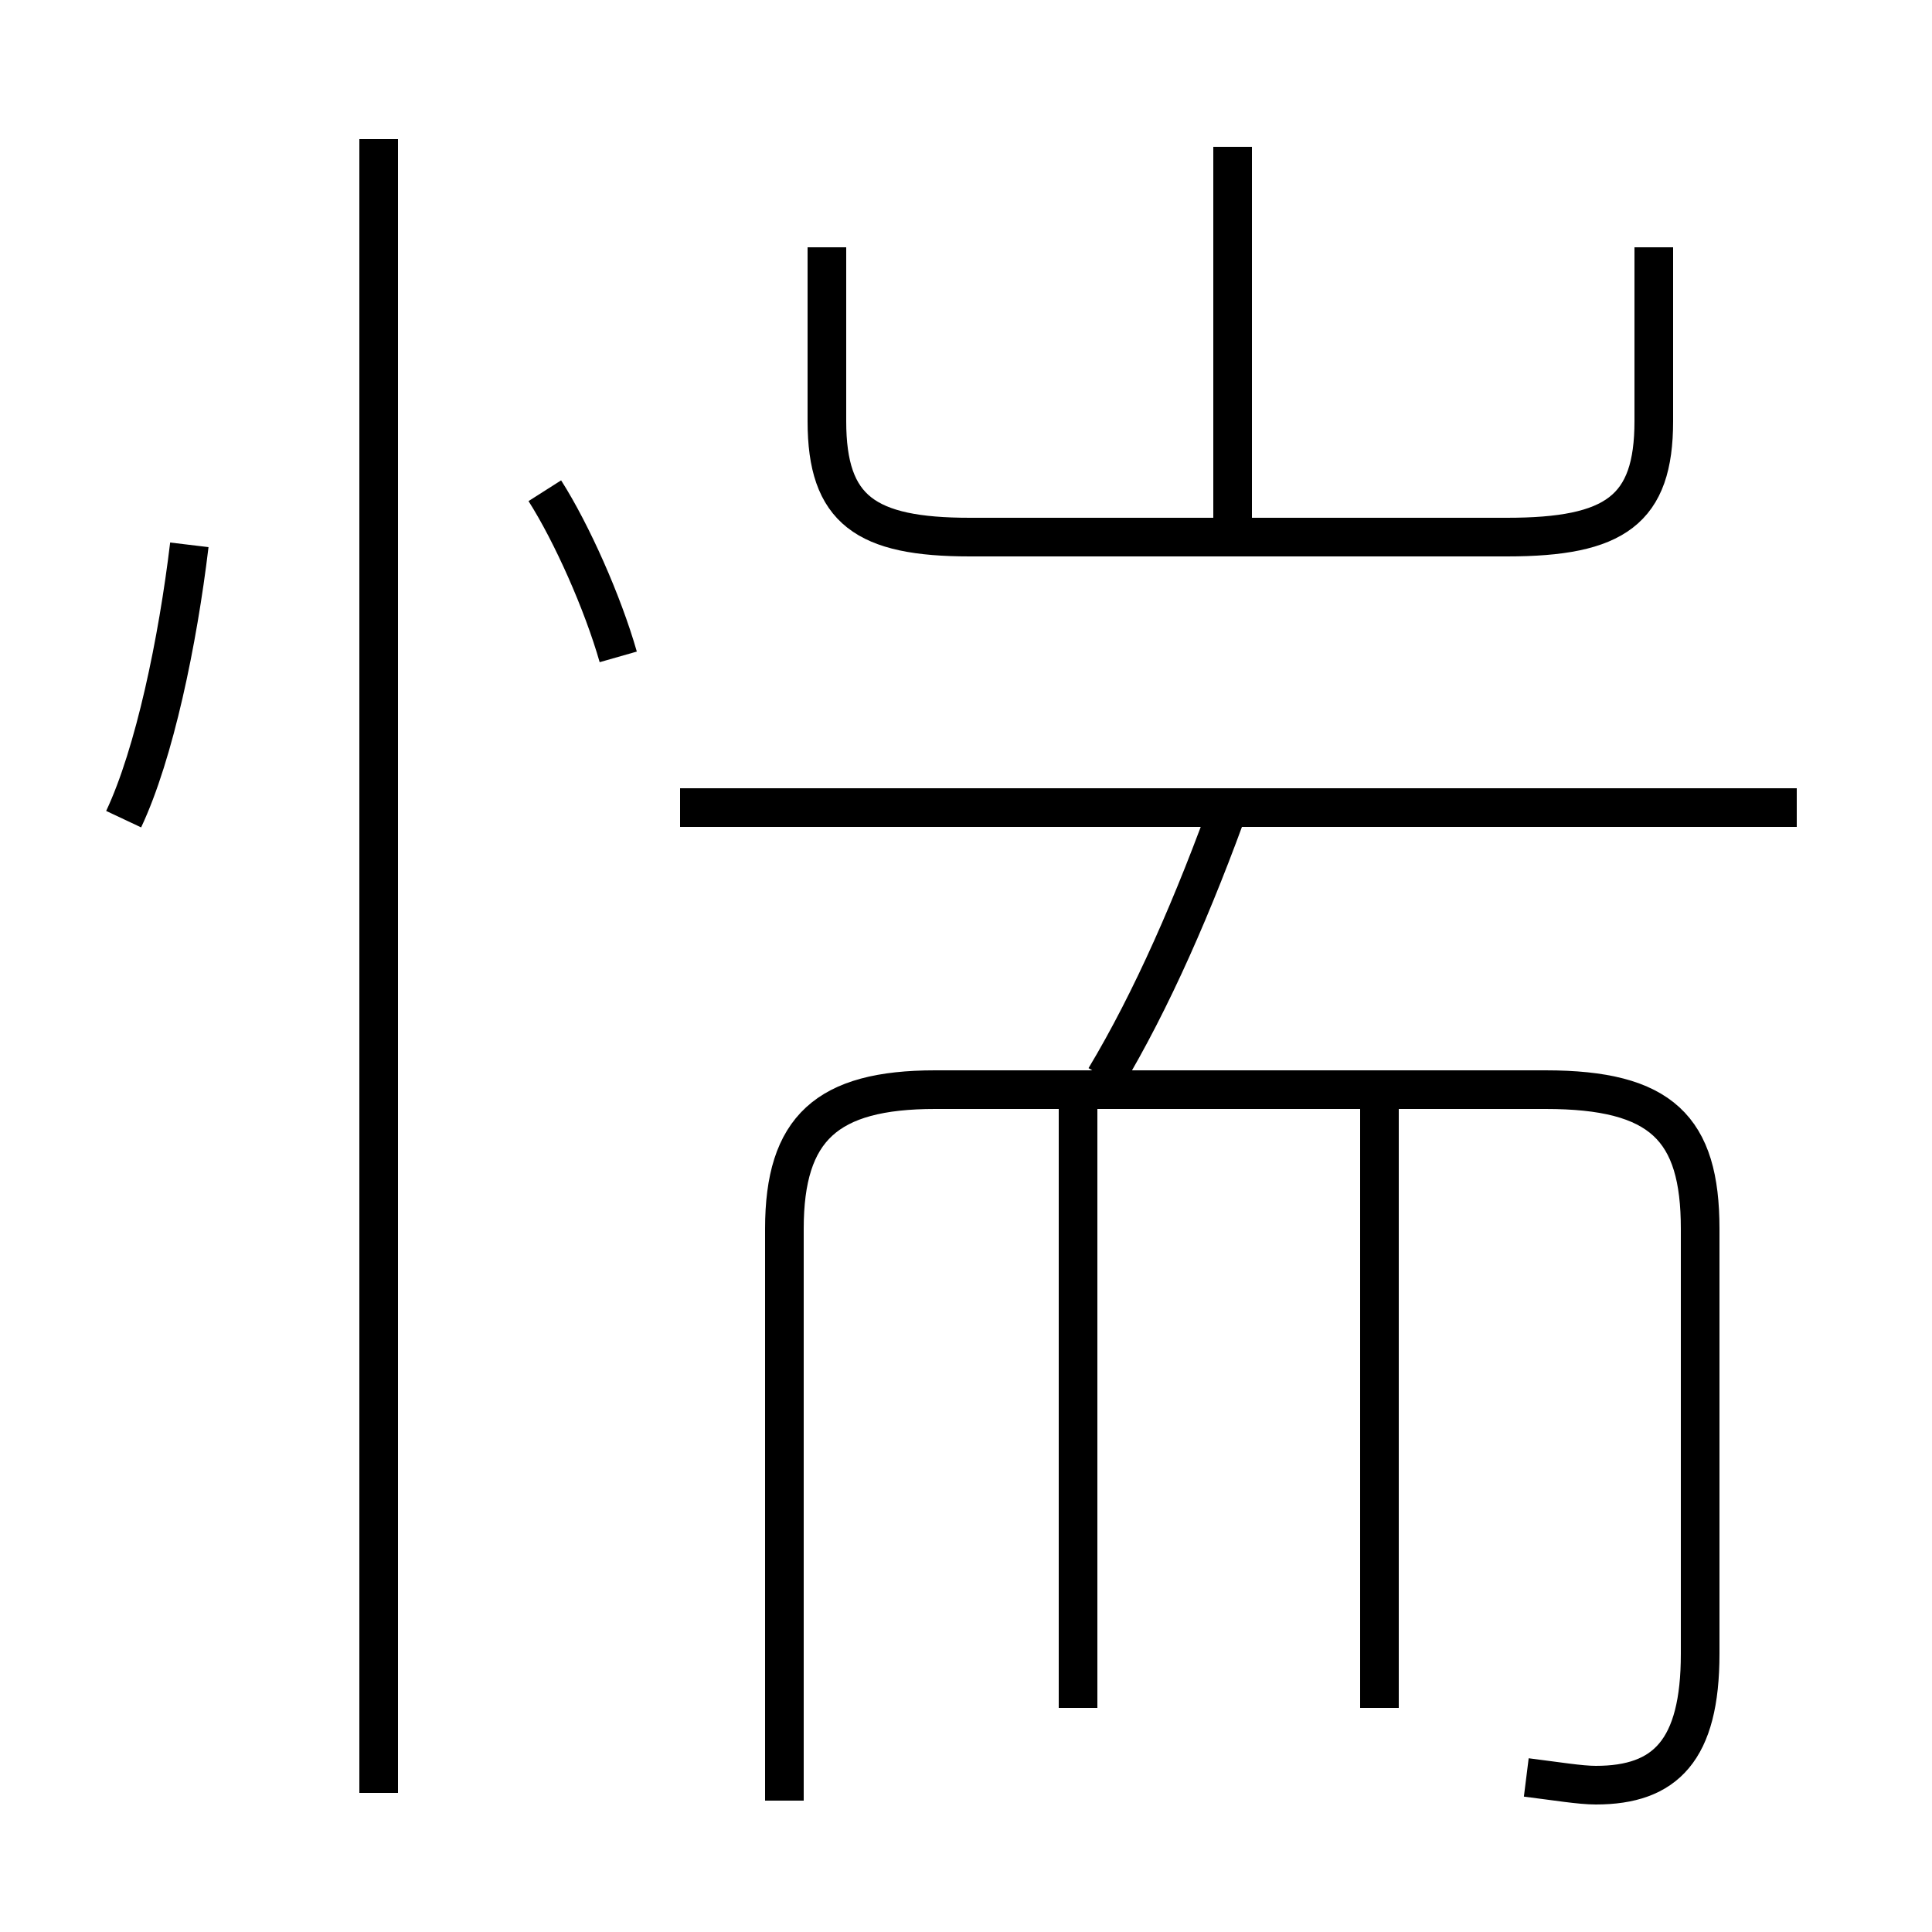 <?xml version='1.0' encoding='utf8'?>
<svg viewBox="0.0 -6.0 50.0 50.0" version="1.1" xmlns="http://www.w3.org/2000/svg">
<rect x="0.0" y="-6.0" width="50.0" height="50.0" fill="#808080" stroke="none"/>
<rect x="-1000" y="-1000" width="2000" height="2000" stroke="white" fill="white"/>
<g style="fill:white;stroke:#000000;  stroke-width:1">
<path d="M 39.5 2.0 C 40.3 2.1 40.9 2.2 41.3 2.2 C 43.1 2.2 44.0 1.3 44.0 -1.2 L 44.0 -12.2 C 44.0 -14.8 43.0 -15.8 40.0 -15.8 L 24.2 -15.8 C 21.4 -15.8 20.3 -14.8 20.3 -12.2 L 20.3 2.6 M 9.8 2.4 L 9.8 -40.4 M 3.2 -22.8 C 4.0 -24.5 4.6 -27.4 4.9 -29.9 M 27.9 0.2 L 27.9 -15.3 M 35.7 0.2 L 35.7 -15.3 M 16.0 -27.0 C 15.6 -28.4 14.8 -30.2 14.1 -31.3 M 46.5 -23.1 L 17.6 -23.1 M 28.6 -16.1 C 29.8 -18.1 30.9 -20.6 31.9 -23.4 M 21.4 -37.6 L 21.4 -33.1 C 21.4 -30.8 22.4 -30.1 25.1 -30.1 L 39.0 -30.1 C 41.8 -30.1 42.8 -30.8 42.8 -33.1 L 42.8 -37.6 M 31.9 -30.6 L 31.9 -40.2" transform="translate(0.0, 38.0)" />
</g>
</svg>
